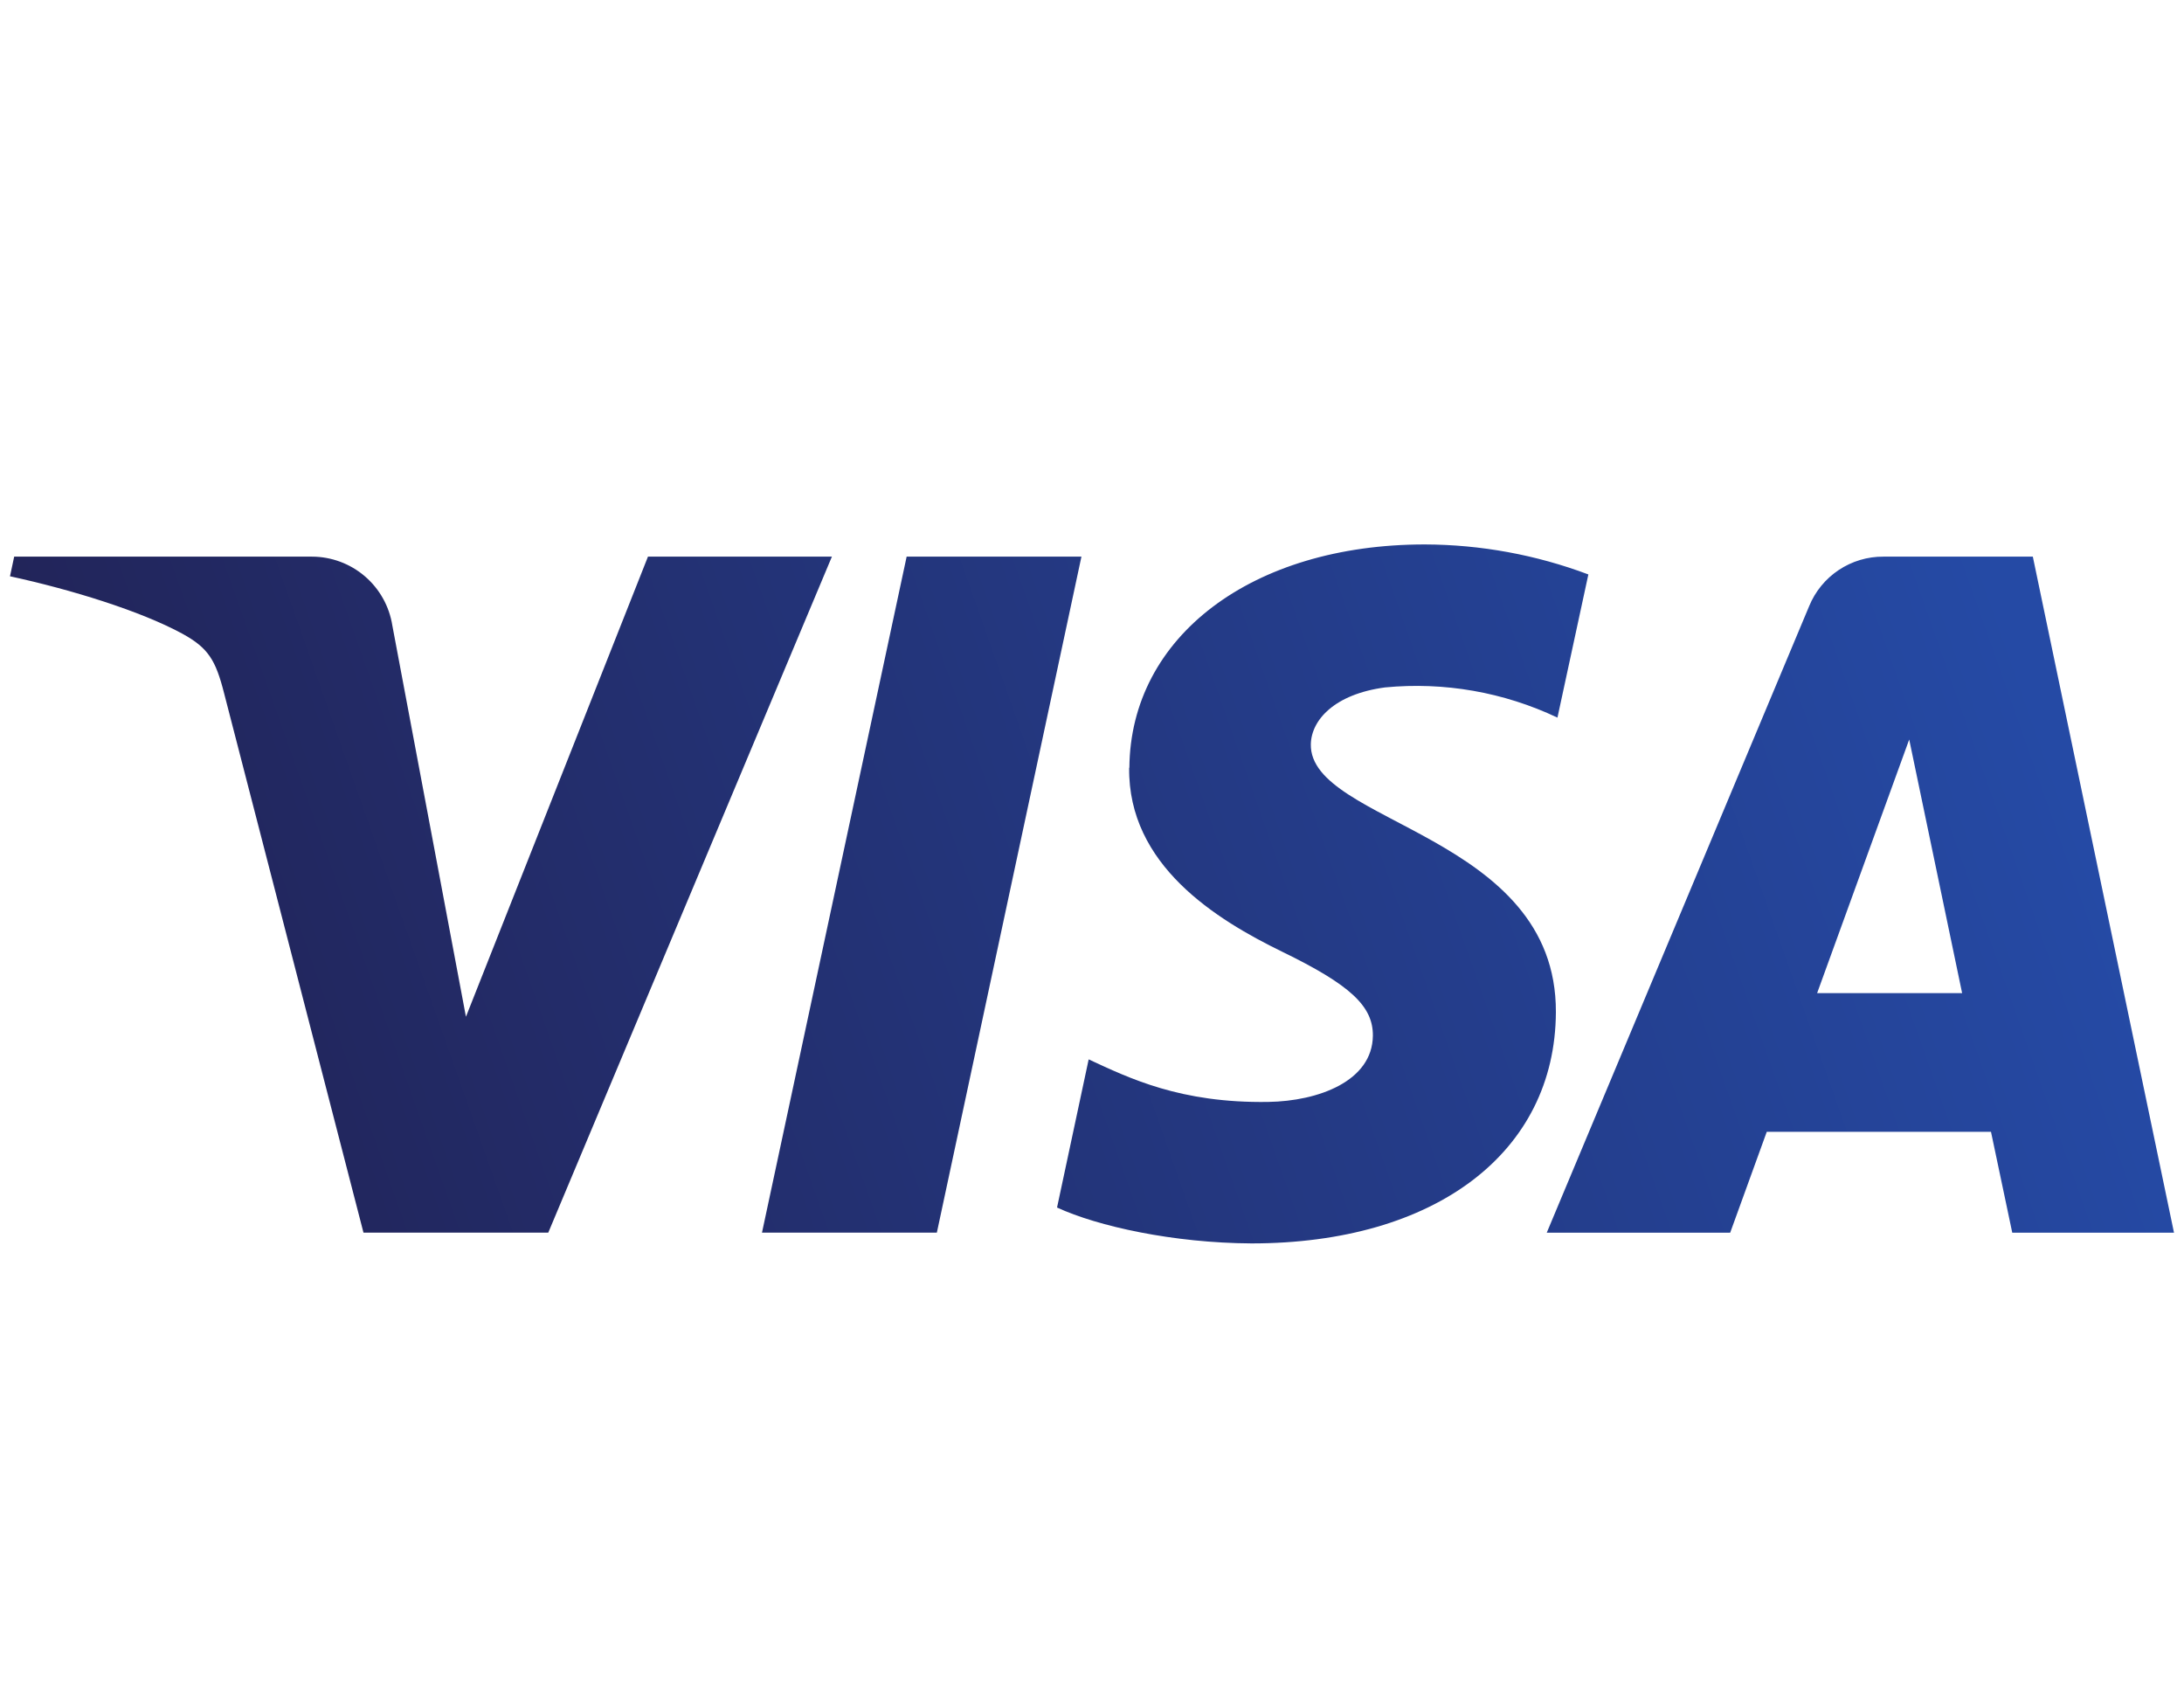 <svg xmlns="http://www.w3.org/2000/svg" xmlns:xlink="http://www.w3.org/1999/xlink" viewBox="0 0 308 240"><defs><style>.cls-1{fill:none;}.cls-2{clip-path:url(#clip-path);}.cls-3{fill:url(#linear-gradient);}</style><clipPath id="clip-path"><path class="cls-1" d="M159.24,108.25c-.17,13.73,12.23,21.39,21.58,25.95,9.6,4.67,12.83,7.67,12.79,11.85-.07,6.39-7.66,9.22-14.76,9.33-12.39.19-19.59-3.35-25.32-6l-4.46,20.89c5.74,2.65,16.38,5,27.42,5.06,25.89,0,42.84-12.79,42.93-32.61.1-25.15-34.8-26.54-34.56-37.79.08-3.41,3.34-7.05,10.47-8a46.33,46.33,0,0,1,24.31,4.26L224,81a66.11,66.11,0,0,0-23.07-4.23c-24.38,0-41.52,13-41.66,31.5M265.62,78.49a11.24,11.24,0,0,0-10.49,7l-37,88.33H244l5.16-14.23h31.62l3,14.23h22.81L286.68,78.49H265.62m3.62,25.75,7.47,35.8H256.26l13-35.8M127.86,78.49l-20.4,95.32h24.66l20.39-95.32H127.86m-36.48,0L65.71,143.37,55.33,88.2A11.5,11.5,0,0,0,44,78.49H2l-.59,2.77c8.62,1.87,18.4,4.88,24.33,8.11,3.63,2,4.67,3.69,5.86,8.37l19.66,76.07H77.32l40-95.32H91.38"/></clipPath><linearGradient id="linear-gradient" x1="-1727.5" y1="808.73" x2="-1726.89" y2="808.73" gradientTransform="matrix(419.71, -154.57, -154.57, -419.71, 850079.05, 72585.39)" gradientUnits="userSpaceOnUse"><stop offset="0" stop-color="#222357"/><stop offset="1" stop-color="#254aa5"/></linearGradient></defs><g id="Layer_7" data-name="Layer 7"><g id="layer1"><g id="g10267"><g class="cls-2"><g id="g10269"><g id="g10275"><path id="path10283" class="cls-3" d="M-30.55,88.52,270.14-22.22l68.41,185.75L37.86,274.27"/></g></g></g></g></g></g></svg>